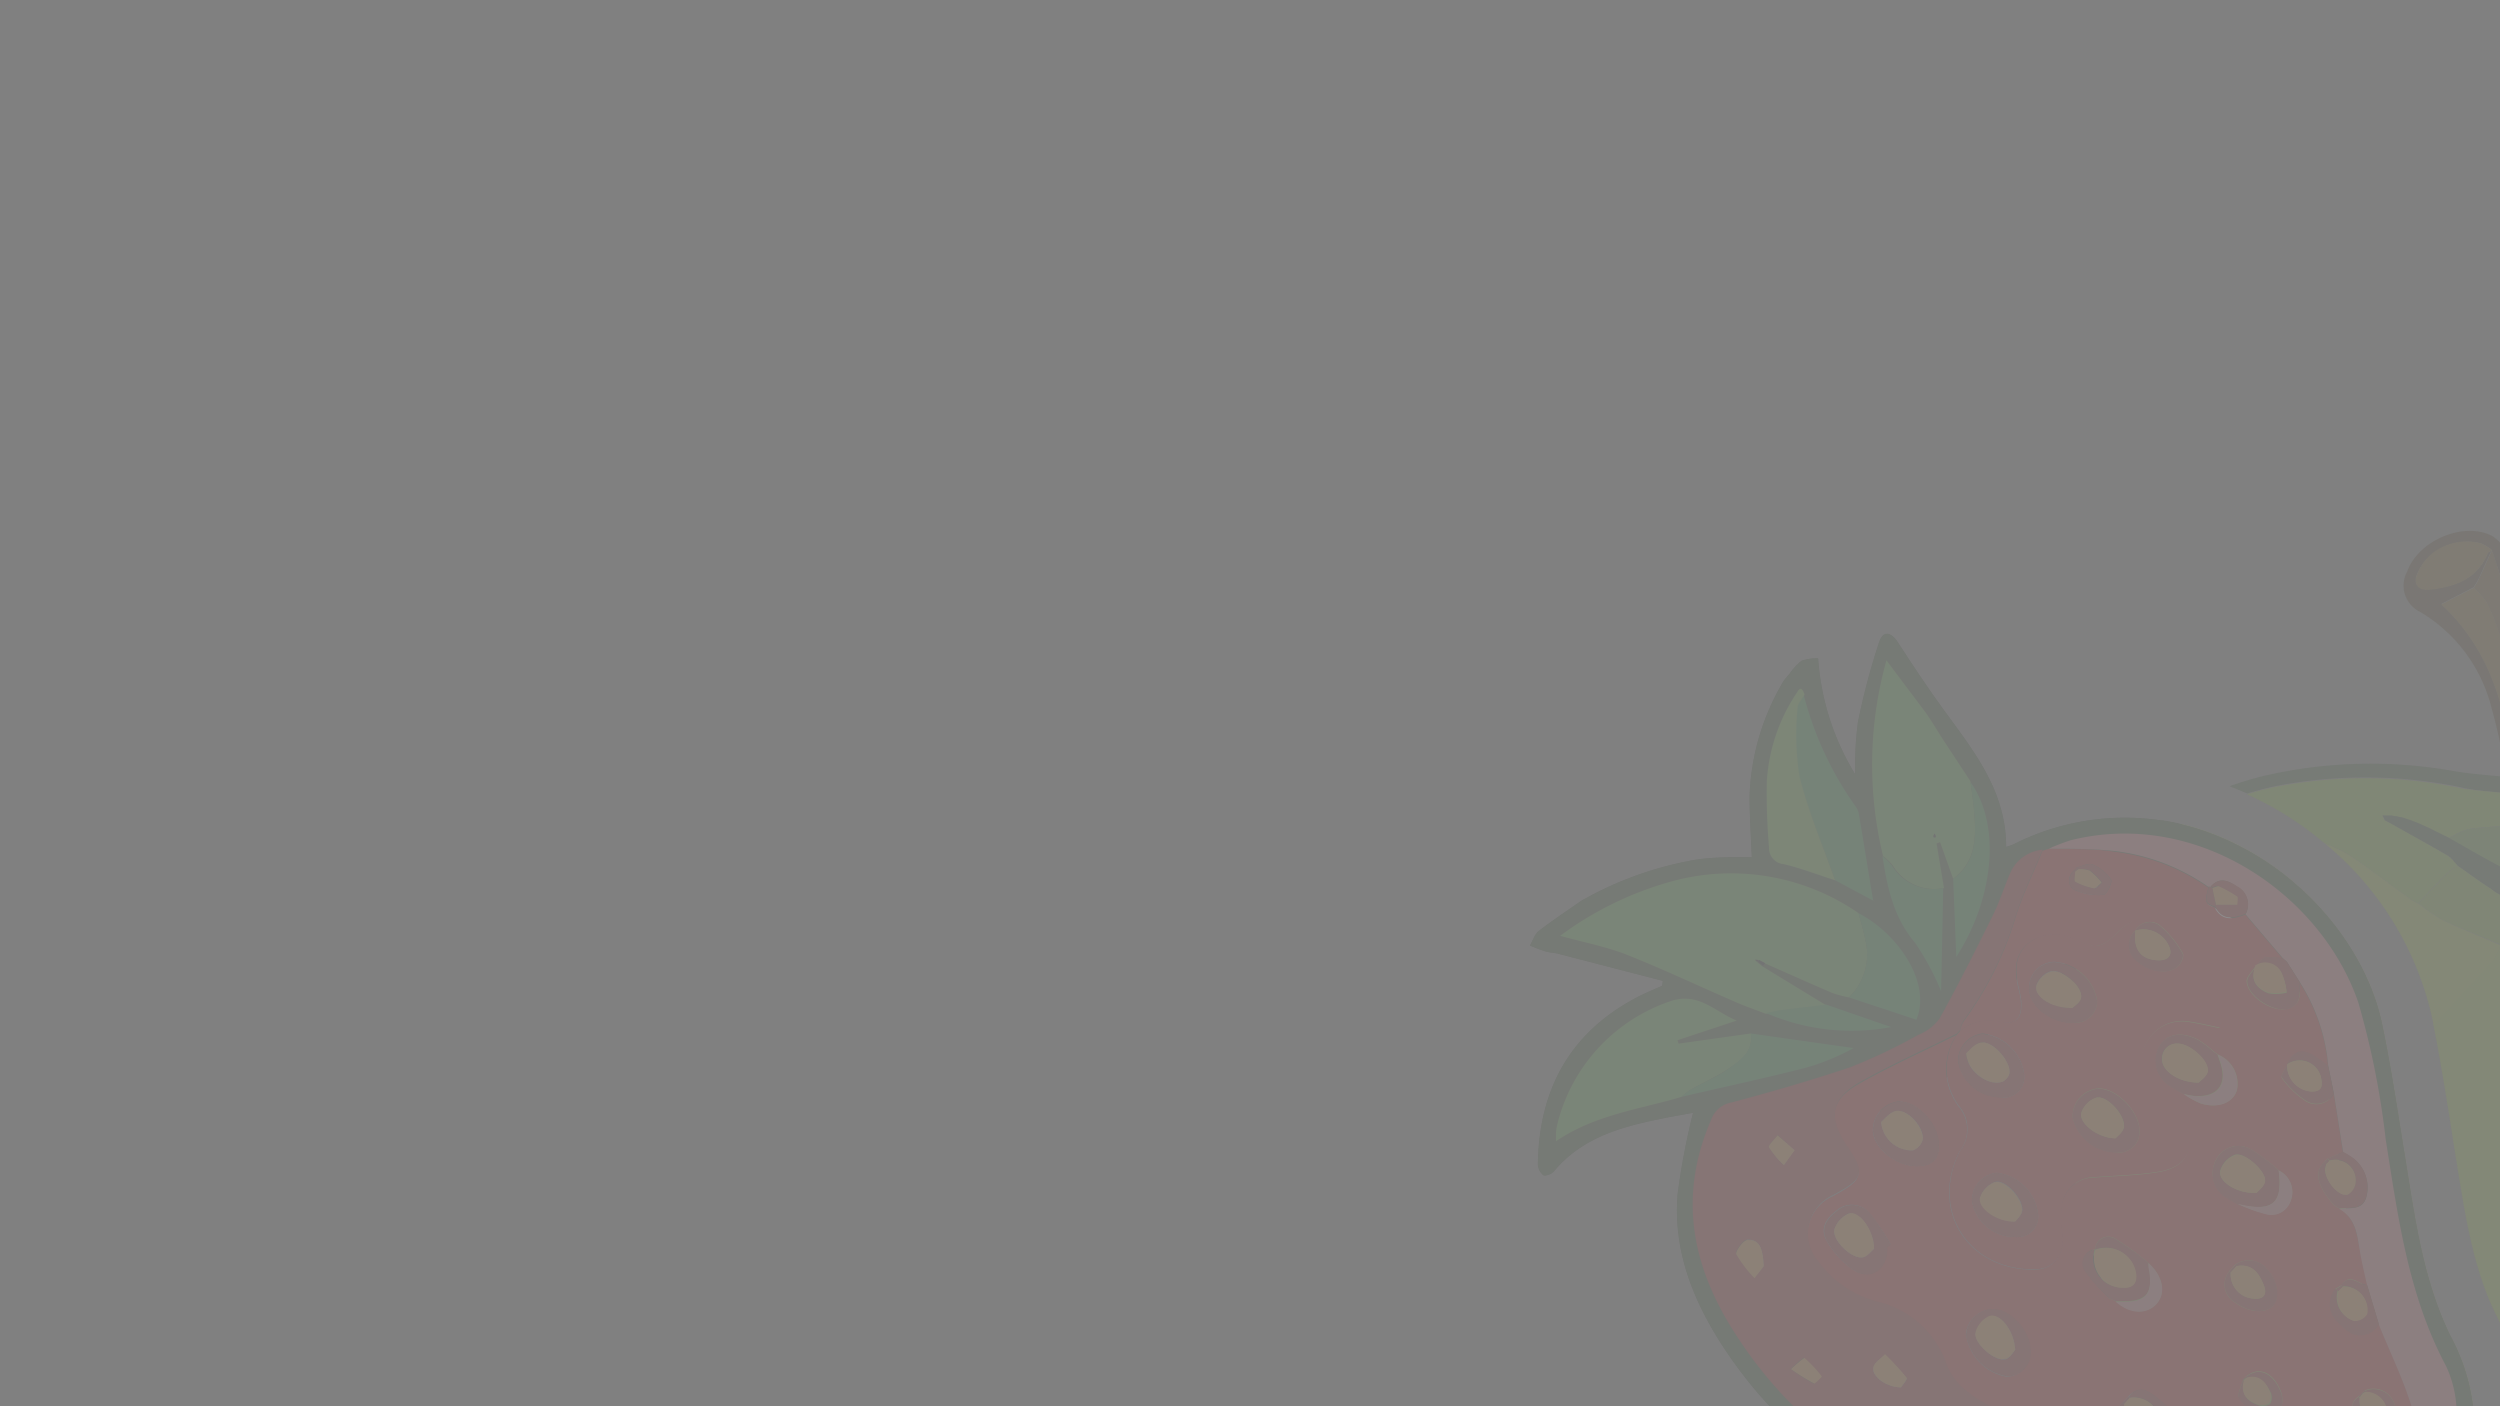 <svg xmlns="http://www.w3.org/2000/svg" xmlns:xlink="http://www.w3.org/1999/xlink" viewBox="0 0 192 108">
  <rect x="0" y="0" width="192" height="108" fill="#808080" stroke="none"/>
  <defs>
    <style>
      .cls-1 {
        fill: none;
      }

      .cls-2 {
        opacity: 0.11;
      }

      .cls-3 {
        clip-path: url(#clip-path);
      }

      .cls-4 {
        fill: #2d5123;
      }

      .cls-5 {
        fill: #483215;
      }

      .cls-6 {
        fill: #26451e;
      }

      .cls-7 {
        fill: #7cb928;
      }

      .cls-8 {
        fill: #7fba28;
      }

      .cls-9 {
        fill: #82bb26;
      }

      .cls-10 {
        fill: #815b13;
      }

      .cls-11 {
        fill: #6b4910;
      }

      .cls-12 {
        fill: #64a530;
      }

      .cls-13 {
        fill: #9bc42c;
      }

      .cls-14 {
        fill: #a1c630;
      }

      .cls-15 {
        fill: #2e5324;
      }

      .cls-16 {
        fill: #fdfdfd;
      }

      .cls-17 {
        fill: #28451e;
      }

      .cls-18 {
        fill: #da0e15;
      }

      .cls-19 {
        fill: #b31917;
      }

      .cls-20 {
        fill: #eb7a7f;
      }

      .cls-21 {
        fill: #60b22f;
      }

      .cls-22 {
        fill: #4dad33;
      }

      .cls-23 {
        fill: #289938;
      }

      .cls-24 {
        fill: #348a35;
      }

      .cls-25 {
        fill: #f1872c;
      }

      .cls-26 {
        fill: #0d1111;
      }

      .cls-27 {
        fill: #cfe9ee;
      }
    </style>
    <clipPath id="clip-path">
      <rect class="cls-1" width="192" height="108"/>
    </clipPath>
  </defs>
  <g id="Capa_2" data-name="Capa 2">
    <g id="Capa_1-2" data-name="Capa 1">
      <g class="cls-2">
        <g class="cls-3">
          <g>
            <path class="cls-4" d="M166.06,63c.52.08,1,.18,1.54.31l-.2.13-.2.14-.65.47-.33.25c-.27.22-.54.44-.8.67l-.07.07-.33.3-.07.07-.37.36-.24.25-.21.21-.27.3-.22.26-.23.27-.21.26,0,0-.21.27-.21.28-.16.22c-.1.15-.21.3-.3.45a3,3,0,0,0-.2.29l-.15.24-.14.22-.12.21-.33.57-.25.48c-.17.33-.33.67-.48,1l-.12.29-.15.35c0,.1-.07.19-.11.29s-.13.34-.18.5-.1.29-.15.43,0,.16-.08.24l-.06.2c0,.07,0,.14-.07.22l-.12.45a.14.14,0,0,0,0,.06c0,.13-.07.26-.1.38s0,.06,0,.09-.07.29-.1.43v0a.19.19,0,0,0,0,.07c0,.15-.07.3-.1.46s-.06.3-.08.45-.05.25-.07.37a.77.77,0,0,0,0,.15l-.06.39c0,.09,0,.19-.05.28s0,.12,0,.17l-.09.68c0,.24-.05.47-.07.7l0,.35c0,.23,0,.46-.05.69s0,.23,0,.35l0,.69v.34s0,0,0,0V83c0,.17,0,.34,0,.51a54.46,54.46,0,0,0,.54,6.08l-.34.18.38.13c.06.31.11.62.17.93h0l-.42.35h0l-.11.1-.71.61a41.36,41.36,0,0,1-.64-13.8c.05-.33.1-.67.16-1,.08-.49.17-1,.28-1.46.08-.34.16-.68.25-1s.13-.47.2-.71c.2-.67.41-1.31.66-1.93a21.3,21.3,0,0,1,1.62-3.32l.34-.54h0l.09-.12.25-.38.42-.57a18.58,18.58,0,0,1,1.41-1.65,18.92,18.92,0,0,1,1.46-1.37C165.08,63.7,165.56,63.33,166.06,63Z"/>
            <path class="cls-4" d="M192.56,60.94c-1.09-.14-2.21-.2-3.29-.42a35.94,35.94,0,0,0-14.39-.17l-.3.06-.26.06-.71.17-.42.12-.39.11-.22.07h0c-.45-.2-.9-.38-1.35-.56.82-.29,1.67-.55,2.55-.77a36.27,36.27,0,0,1,14.89-.35c1.28.2,2.57.28,3.86.42Z"/>
            <path class="cls-5" d="M192.49,59.21c-.37-1.61-.68-3.22-1.13-4.8A11.93,11.93,0,0,0,185.88,47a2.24,2.24,0,0,1-1-3.12c.83-2.33,4.23-3.83,6.46-2.75a2.78,2.78,0,0,1,1.22,1.49,45.24,45.24,0,0,1,2.15,10.93c.14,1.86.18,3.72.26,5.58l-.83-.13c-.12-1.69-.17-3.39-.38-5.08-.31-2.48-.66-4.95-1.13-7.4a41.47,41.47,0,0,0-1.28-4.3,2.89,2.89,0,0,0-.8-.48,4.3,4.3,0,0,0-3.68.75A4,4,0,0,0,185.67,44c-.37.82.05,1.35.93,1.25,1.93-.2,3.65-.78,4.47-2.79,0-.08.17-.11.26-.16-.33.73-.66,1.47-1,2.2-.1.21-.24.4-.35.6l-2.49,1.28c3.76,3.5,5,8,5.48,12.77Z"/>
            <path class="cls-6" d="M158.12,92l.71-.61.55-.48a50.8,50.8,0,0,0,3.07,10,26.08,26.08,0,0,0,4.11,6.73l3.84,4.08L169,112.84a29.93,29.93,0,0,1-7.35-9.75A40.59,40.59,0,0,1,158.12,92Z"/>
            <path class="cls-7" d="M190.05,110.25h0l-.12.33a9.92,9.92,0,0,1-5,6.73,18.39,18.39,0,0,1-1.78.88,7.62,7.62,0,0,1-2.24-.53h0c-.37-.14-.74-.3-1.1-.45l-.2-.09a42.08,42.08,0,0,1-3.93-1.93l-.88-.52c-.47-.28-.94-.56-1.39-.86h0c-1-.68-2-1.4-3-2.17l-3.84-4.09c0-.3,0-.61,0-1l3.17-2.78c0-.18-.14-.53-.23-.88.53.41,1.07.81,1.59,1.25s1.16,1,1.76,1.39l.39.27.77.53h0c.38.25.78.49,1.18.72a21.34,21.34,0,0,0,6.1,2.38c.58.13,1.17.23,1.77.31.24,0,.48.07.73.09l1,.1.8.06a29,29,0,0,0,3.09,0h0c.46,0,.93-.07,1.39-.13C190.06,110,190.06,110.1,190.05,110.25Z"/>
            <path class="cls-8" d="M203.3,66.92a10.88,10.88,0,0,0-1.64,2.46,23.94,23.94,0,0,0-1.4,3.54h-1.21a16.09,16.09,0,0,1-1.92.21c-1.7-.15-3.39-.39-5.09-.59-1.49-.62-3-1.21-4.46-1.89a14,14,0,0,1-1.84-1.27l.57-.6h0l1.14-1.19c.19-.2.38-.4.58-.59a4.72,4.72,0,0,1,.72-.52h0c.84.58,1.66,1.2,2.53,1.75a3.5,3.5,0,0,0,2.89.78c1.21-.34,2.39-.77,3.58-1.19A14.19,14.19,0,0,1,203.3,66.92Z"/>
            <path class="cls-9" d="M167.6,63.3a19.75,19.75,0,0,1,3.65,1.29l-.24.07-.2.06-.45.14-.19.07-.46.18-.21.09-.31.14,0,0a.8.8,0,0,0-.16.08,1.51,1.51,0,0,0-.22.11h0l-.25.14a4.49,4.49,0,0,0-.42.24l-.19.12-.28.19a2.83,2.83,0,0,0-.28.2l-.27.2-.21.16-.14.12-.2.17-.24.22a1.8,1.8,0,0,0-.2.19l-.17.16-.16.17-.23.24-.29.33-.22.26-.24.3q-.49.65-.93,1.32l-.16.26-.2.33h0l-.18.32-.21.38c0,.09-.09.18-.14.27l-.18.37-.15.31-.17.39c0,.08-.07.17-.11.25-.15.37-.29.75-.42,1.13l-.09.28c-.08.27-.17.54-.24.82a2.86,2.86,0,0,0-.07.28,1.82,1.82,0,0,0-.07.25l-.06.26q-.1.45-.18.9c0,.1,0,.2-.05.3s0,.2,0,.3a2.7,2.7,0,0,0,0,.28V78l0,.27c-.08.6-.12,1.22-.15,1.84,0,.12,0,.23,0,.35s0,.47,0,.7,0,.24,0,.36l0,.51v.07c0,.15,0,.3,0,.45s0,.35,0,.52l.06.51a.28.28,0,0,0,0,.09l.06.49s0,0,0,.08c0,.27.07.54.11.8,0,.1,0,.2,0,.3l.06.38c0,.16,0,.33.07.49s0,.28.06.42l0,.22c0,.13.05.25.07.37s.06.35.1.53a.36.36,0,0,0,0,.1c0,.18.07.36.11.54l.12.54.1.4c0,.14.07.29.11.43s.09.34.14.51.09.29.13.44l.12.4.19.57c.05.12.09.24.13.36s.11.29.16.44.11.29.17.43.23.57.35.86l.19.43c.05.12.11.23.16.35q.32.68.66,1.32l.16.3c.16.3.33.6.51.89a.05.05,0,0,0,0,0q.36.61.75,1.2h0l.08.12a18.7,18.7,0,0,0,1.25,1.57c.24.34.45.7.71,1,.49.61,1,1.2,1.52,1.8.09.35.19.7.23.88l-3.17,2.78c0,.43,0,.74,0,1a26.08,26.08,0,0,1-4.11-6.73c-.19-.4-.36-.81-.53-1.22s-.39-1-.57-1.53-.35-1-.51-1.55l-.15-.49c-.5-1.7-.91-3.43-1.31-5.17h0c0-.31-.1-.62-.16-.93l0-.31a54.46,54.46,0,0,1-.54-6.08c0-.17,0-.34,0-.51V81.69s0,0,0,0v-.34l0-.69c0-.12,0-.24,0-.35s0-.46.05-.69l0-.35c0-.23,0-.46.07-.7l.09-.68s0-.11,0-.17,0-.19.05-.28l.06-.39a.77.77,0,0,1,0-.15c0-.12,0-.25.07-.37s0-.3.08-.45.07-.31.1-.46a.19.19,0,0,1,0-.07v0c0-.14.06-.29.1-.43s0-.06,0-.09.06-.25.1-.38a.14.14,0,0,1,0-.06l.12-.45c0-.08,0-.15.07-.22l.06-.2c0-.08,0-.16.08-.24s.09-.29.15-.43l.18-.5c0-.1.08-.19.11-.29l.15-.35.12-.29c.15-.34.31-.68.48-1l.25-.48.33-.57.12-.21.14-.22.15-.24a3,3,0,0,1,.2-.29c.09-.15.2-.3.3-.45l.16-.22.21-.28.21-.27,0,0,.21-.26.23-.27.22-.26.27-.3.21-.21.24-.25.37-.36.07-.07.33-.3.07-.07c.26-.23.53-.45.8-.67l.33-.25.65-.47.2-.14Z"/>
            <path class="cls-9" d="M192.56,60.94l.09,2.48c-1.05.08-2.12.09-3.15.27a6.22,6.22,0,0,0-1.52.73,13.82,13.82,0,0,0-5-1.79c.12.23.13.32.18.36a2.47,2.47,0,0,0,.36.19c1.49.84,3,1.66,4.47,2.53a4,4,0,0,1,.76.77A6.48,6.48,0,0,0,188,67c-.77.78-1.52,1.58-2.28,2.38a4.92,4.92,0,0,1-.56-.29c-1.57-1.13-3.1-2.32-4.71-3.39l-.27-.17-.27-.16s0,0,0,0l-.23-.12-.08,0-.25-.13-.2-.1-.63-.26-.16-.13A25.17,25.17,0,0,0,172.55,61h0l.22-.07.39-.11.42-.12.71-.17.26-.06.3-.06a35.94,35.94,0,0,1,14.39.17C190.35,60.74,191.47,60.8,192.56,60.94Z"/>
            <path class="cls-6" d="M159.18,89.61l0,.32-.38-.13Z"/>
            <path class="cls-10" d="M193.68,65.14c-.16-.29-.45-.58-.47-.88-.11-1.69-.16-3.38-.24-5.07-.51-4.78-1.72-9.27-5.48-12.77L190,45.14a6.33,6.33,0,0,1,1.07,1.27,25,25,0,0,1,1.22,3.26c1,3.25,1,6.63,1.35,10C193.78,61.46,193.67,63.31,193.68,65.14Z"/>
            <path class="cls-11" d="M193.68,65.14c0-1.83.1-3.68-.06-5.5-.31-3.34-.39-6.72-1.35-10a25,25,0,0,0-1.22-3.26A6.33,6.33,0,0,0,190,45.14c.11-.2.25-.39.35-.6.34-.73.67-1.47,1-2.2a.61.61,0,0,0,0-.14,41.47,41.47,0,0,1,1.28,4.3c.47,2.45.82,4.92,1.13,7.4.21,1.69.26,3.39.38,5.08s0,3.55,0,5.32C194.13,64.59,193.84,64.86,193.68,65.14Z"/>
            <path class="cls-10" d="M191.32,42.2a.61.61,0,0,1,0,.14c-.09,0-.23.08-.26.16-.82,2-2.54,2.59-4.47,2.79-.88.1-1.3-.43-.93-1.25a4,4,0,0,1,1.17-1.57,4.3,4.3,0,0,1,3.68-.75A2.89,2.89,0,0,1,191.32,42.2Z"/>
            <path class="cls-12" d="M188,64.42a6.22,6.22,0,0,1,1.52-.73c1-.18,2.1-.19,3.15-.27a5.44,5.44,0,0,1-.34,1.29A.78.78,0,0,0,192.7,66a2.56,2.56,0,0,0,3.16-.69A14.51,14.51,0,0,1,197.22,64a10.79,10.79,0,0,1,1.48.86,9,9,0,0,1,1.05,1.17c-1.33.35-2.66.7-4,1a4.82,4.82,0,0,1-3.33-.22C190.91,66.13,189.46,65.25,188,64.42Z"/>
            <path class="cls-13" d="M190.07,109.82c-.46.06-.93.1-1.39.13h0a29,29,0,0,1-3.09,0l-.8-.06-1-.1c-.25,0-.49-.05-.73-.09-.6-.08-1.19-.18-1.77-.31a21.34,21.34,0,0,1-6.1-2.38c-.4-.23-.8-.47-1.18-.72h0l-.77-.53-.39-.27c-.6-.44-1.19-.9-1.76-1.39s-1.06-.84-1.59-1.25c-.51-.6-1-1.19-1.52-1.8-.26-.32-.47-.68-.71-1,.2-.25.39-.52.61-.75l5.67-6.14.47-.51,1-1.06h0c.28-.3.55-.6.83-.89L179.25,87l.39-.43,3-3.2,1-1.12c.4,2.3.75,4.62,1.13,6.93.74,4.59,1.37,9.21,3.44,13.44A15.27,15.27,0,0,1,190.07,109.82Z"/>
            <path class="cls-13" d="M200.78,80.56c-.89,2-1.78,4-2.65,5.92l-2.29,5.1c-.22.51-.46,1-.69,1.53-.72,1.58-1.54,3.36-2.22,5.27a14.83,14.83,0,0,0-.83,3.45c-.15-.33-.3-.63-.44-.92-1.67-3.41-2.29-7.28-2.95-11.37l-.16-1c-.12-.74-.24-1.49-.35-2.24-.4-2.49-.8-5-1.32-7.6l4.6-5a4.43,4.43,0,0,0,.56-1.18c1.7.2,3.39.44,5.09.59a16.09,16.09,0,0,0,1.92-.21h1.21A10.31,10.31,0,0,0,200.78,80.56Z"/>
            <path class="cls-14" d="M187.58,70.65a13,13,0,0,1-1.84-1.26,4.92,4.92,0,0,1-.56-.29c-1.57-1.13-3.1-2.32-4.71-3.39l-.27-.17-.27-.16s0,0,0,0l-.23-.12-.08,0-.25-.13-.2-.1-.63-.26a24.19,24.19,0,0,1,8.18,13.11c.07.3.13.59.18.89l4.6-5a4.43,4.43,0,0,0,.56-1.18C190.55,71.93,189,71.34,187.58,70.65Zm-16.33-6.06-.24.07-.2.06-.45.14-.19.07-.46.18-.21.09-.31.14,0,0a.8.8,0,0,0-.16.08,1.51,1.51,0,0,0-.22.11h0l-.25.14a4.49,4.49,0,0,0-.42.24l-.19.12-.28.19a2.83,2.83,0,0,0-.28.2l-.27.2-.21.16-.14.12-.2.17-.24.22a1.8,1.8,0,0,0-.2.19l-.17.16-.16.17-.23.24-.29.33-.22.26-.24.3q-.49.65-.93,1.32l-.16.26-.2.33h0l-.18.32-.21.38c0,.09-.09.18-.14.27l-.18.37-.15.31-.17.39c0,.08-.07.17-.11.25-.15.37-.29.75-.42,1.13l-.09.28c-.08.27-.17.54-.24.82a2.86,2.86,0,0,0-.07.28,1.82,1.82,0,0,0-.07.25l-.06.26q-.1.45-.18.9c0,.1,0,.2-.05.3s0,.2,0,.3,0,.19,0,.28V78l0,.27c-.08.6-.12,1.22-.15,1.84,0,.12,0,.23,0,.35s0,.47,0,.7,0,.24,0,.36l0,.51v.07c0,.15,0,.3,0,.45s0,.35,0,.52l.06.51a.28.28,0,0,0,0,.09l.06.49s0,0,0,.08c0,.27.07.54.11.8,0,.1,0,.2,0,.3l.06.38c0,.16,0,.33.07.49s0,.28.06.42l0,.22c0,.13.05.25.07.37s.06.35.1.53a.36.36,0,0,0,0,.1c0,.18.07.36.11.54l.12.54.1.4c0,.15.07.29.11.43s.09.34.14.51.09.29.13.44l.12.4.19.57c.05.12.09.24.13.36s.11.29.16.44.11.29.17.43.23.57.35.86c.06.14.13.28.19.43s.11.23.16.35q.32.68.66,1.32l.16.3c.16.3.33.6.51.89l0,0h0q.36.61.75,1.2h0l.08.12a18.7,18.7,0,0,0,1.25,1.57c.2-.25.39-.52.61-.75l5.67-6.14.47-.51,1-1.06h0c.28-.3.55-.6.83-.89L179.25,87l.39-.43,3-3.2,1-1.12c-.21-1.21-.44-2.42-.69-3.62C181.77,73.06,177.29,67.4,171.25,64.59Zm-1.71,4.71.11-.14.1-.11.28-.28.16-.13.16-.13.35-.24,0,0,.15-.09a1.18,1.18,0,0,1,.19-.11l.2-.11.19-.09.39-.17.11,0,.23-.08c.16-.06.32-.1.47-.14l.1,0a3.4,3.4,0,0,1,.46-.09l.18,0h.3c.54.08,1.08.12,1.6.24.68.16,1.31.41,1.44,1.22,0,0,0,.1,0,.15a.49.49,0,0,1,0,.12h0a.31.31,0,0,1,0,.1v0l0,.09a.56.56,0,0,1,0,.12l0,.09a1.89,1.89,0,0,1-.2.27h0a1.51,1.51,0,0,1-.23.21L176,70l-.25.15-.27.14-.54.24-.17.07c-.5.2-1,.37-1.54.54l-.06,0-.62.21h0a3.79,3.79,0,0,1-2.31.12c-1.16-.31-1.48-1.1-.79-2.09l0,0Z"/>
            <path class="cls-15" d="M204.13,66.08a9.41,9.41,0,0,0-.83.84,14.19,14.19,0,0,0-5.54.91c-1.19.42-2.37.85-3.58,1.19a3.5,3.5,0,0,1-2.89-.78c-.87-.55-1.69-1.17-2.53-1.75l-.1-.11-.14-.16a2.75,2.75,0,0,0-.22-.26l-.1-.1a1.59,1.59,0,0,0-.21-.15c-1.48-.87-3-1.69-4.48-2.53a3,3,0,0,1-.35-.19s-.06-.13-.18-.36l.28,0,.14,0,.29,0,.25.05.1,0,.27.07.09,0,.28.08.22.08.2.06.52.2.3.13.3.14.3.13.58.29.59.29.29.14c1.48.83,2.94,1.71,4.45,2.46a4.83,4.83,0,0,0,3.33.22c1.33-.33,2.66-.68,4-1A23.73,23.73,0,0,1,204.13,66.08Z"/>
            <path class="cls-16" d="M173.7,67.24c.54.08,1.08.12,1.6.24.68.15,1.31.41,1.44,1.22s-.51,1.19-1,1.43a23.93,23.93,0,0,1-3.21,1.24,3.83,3.83,0,0,1-2.32.12c-1.16-.31-1.48-1.1-.79-2.09A6.08,6.08,0,0,1,173.7,67.24Z"/>
            <g>
              <path class="cls-17" d="M188.2,102.61c-2.07-4.23-2.7-8.85-3.44-13.44-.38-2.31-.73-4.63-1.13-6.93-.21-1.21-.44-2.42-.69-3.62-1.17-5.56-5.65-11.22-11.69-14a19.75,19.75,0,0,0-3.65-1.29c-.51-.13-1-.23-1.54-.31a18.92,18.92,0,0,0-11.43,1.83,4.34,4.34,0,0,1-.56.19c0-4.44-2.65-7.55-5-10.81-1.16-1.61-2.25-3.26-3.33-4.92-.53-.8-1.12-.88-1.42,0a52.7,52.7,0,0,0-1.63,6.16,25.86,25.86,0,0,0-.21,4,19.62,19.62,0,0,1-2.85-8.91,3.64,3.64,0,0,0-1.27.19,4.37,4.37,0,0,0-.92,1h0l-.2.22a1.34,1.34,0,0,1-.11.14l-.11.13a18.42,18.42,0,0,0-2.65,8.86c0,1.57.1,3.14.17,4.72-1.37,0-2.8,0-4.2.19a27,27,0,0,0-8.89,3.17c-1.1.77-2.23,1.51-3.28,2.33-.32.25-.45.74-.67,1.11.38.15.76.31,1.14.43s.62.11.93.17l8.14,2.11-.06.38c-.57.26-1.16.5-1.72.78-5.28,2.68-7.73,7.08-7.82,12.9a1.16,1.16,0,0,0,.41.86c.14.1.64-.08.8-.27,2.34-2.82,5.64-3.55,9-4.21l1.71-.31a55.15,55.15,0,0,0-1.19,6.26c-.35,4.33,1.19,8.19,3.53,11.76,5.13,7.81,12.52,12.36,21.4,14.67A62.45,62.45,0,0,0,179,119.35q1.25-.18,2.49-.42l1.65-.74a18.39,18.39,0,0,0,1.78-.88,9.92,9.92,0,0,0,5-6.73l.12-.33h0c0-.15,0-.29,0-.43A15.27,15.27,0,0,0,188.2,102.61ZM171,114.94a51.46,51.46,0,0,1-18.85-2.58,28.76,28.76,0,0,1-15.54-11.68A20.73,20.73,0,0,1,135,97.8h0a15.47,15.47,0,0,1-.87-2.59,11.62,11.62,0,0,1,.52-6.91l1.23-.33,1.16-.32c1.32-.37,2.66-.76,4-1.19q1.13-.36,2.25-.75c.4-.13.78-.28,1.16-.44s1-.43,1.48-.67c.71-.34,1.41-.7,2.09-1.06l1-.53.5-.26a9.08,9.08,0,0,0,.95-.6,5.11,5.11,0,0,0,.65-.52,5.32,5.32,0,0,0,1.15-1.43l.08-.13.34-.63.54-1c.56-1.06,1.1-2.11,1.62-3.14S156,73.06,156.52,72l0-.1c.37-.76.66-1.51.91-2.18l.25-.66L158,69l.52-.16.38-.13.55-.24.13,0a2.43,2.43,0,0,1,.43-.17l.54-.13.57-.1.09,0c.31,0,.62-.09.93-.11l.58,0h.08a13.36,13.36,0,0,1,2.75.2,15,15,0,0,1,4,1.29l.68.36h0c.41.22.81.47,1.2.73s.83.58,1.22.9a16.32,16.32,0,0,1,2.18,2.14,15.4,15.4,0,0,1,1.85,2.75h0a14.18,14.18,0,0,1,.86,2,28,28,0,0,1,.87,3.27c.19,1,.36,1.93.51,2.93.09.55.17,1.11.26,1.67,0,.29.08.58.13.87s.11.74.17,1.12l.09.57c0,.15.05.3.07.44s0,.17,0,.26c.12.79.25,1.58.38,2.37.05.34.11.68.17,1l.09.49h0c.31,1.78.66,3.56,1.13,5.34.29,1.14.63,2.28,1,3.4a32.75,32.75,0,0,0,2,4.7,4.75,4.75,0,0,1,.23.72l0,.08a5.08,5.08,0,0,1,.08,2.38,3.77,3.77,0,0,1-2.14,2.71l-.15.07-.23.11-.47.22-.16.08-.51.26-.19.1-.11.06-.2.1-.08,0c-.24.12-.43.2-.59.27l-.08,0,0,0-.07,0h0l-.15,0s0,0,0,0c-.87.15-1.73.27-2.58.38s-1.46.18-2.17.25l-.54,0h0c-.79.07-1.57.13-2.34.17h-.09l-.84,0Zm-38.51-44h.71a4.1,4.1,0,0,0-.64.61l0,0-.1.12a3.45,3.45,0,0,0-.35.5l-.23-.11L130,71.25A13.21,13.21,0,0,1,132.47,70.92Zm44.65-6.61.52.12Zm-.54-.1.54.1Z"/>
              <path class="cls-17" d="M188.2,102.61c-2.07-4.23-2.7-8.85-3.44-13.44-.38-2.31-.73-4.63-1.13-6.93-.21-1.21-.44-2.42-.69-3.62-1.17-5.56-5.65-11.22-11.69-14a19.75,19.75,0,0,0-3.65-1.29c-.51-.13-1-.23-1.54-.31a18.92,18.92,0,0,0-11.43,1.83,4.34,4.34,0,0,1-.56.19c0-4.44-2.65-7.55-5-10.81-1.16-1.61-2.25-3.26-3.33-4.92-.53-.8-1.12-.88-1.42,0a52.7,52.7,0,0,0-1.63,6.16,25.86,25.86,0,0,0-.21,4,19.62,19.62,0,0,1-2.85-8.91,3.64,3.64,0,0,0-1.27.19,4.37,4.37,0,0,0-.92,1h0l-.2.22a1.34,1.34,0,0,1-.11.14l-.11.13a18.42,18.42,0,0,0-2.65,8.86c0,1.57.1,3.14.17,4.72-1.37,0-2.8,0-4.2.19a27,27,0,0,0-8.89,3.17c-1.1.77-2.23,1.51-3.28,2.33-.32.25-.45.74-.67,1.11.38.15.76.31,1.14.43s.62.11.93.17l8.14,2.11-.06.38c-.57.26-1.16.5-1.72.78-5.28,2.68-7.73,7.08-7.82,12.9a1.16,1.16,0,0,0,.41.86c.14.1.64-.08.8-.27,2.34-2.82,5.64-3.55,9-4.21l1.71-.31a55.15,55.15,0,0,0-1.19,6.26c-.35,4.33,1.19,8.19,3.53,11.76,5.13,7.81,12.52,12.36,21.4,14.67A62.45,62.45,0,0,0,179,119.35q1.25-.18,2.49-.42l1.65-.74a18.39,18.39,0,0,0,1.78-.88,9.92,9.92,0,0,0,5-6.73l.12-.33h0c0-.15,0-.29,0-.43A15.27,15.27,0,0,0,188.2,102.61Zm-43.32-51.9c1.08,1.45,2.05,2.73,3,4,.43.6.8,1.23,1.19,1.85h0c.76,1.15,1.51,2.3,2.27,3.44,2.49,3.52,1.65,9.22-1.09,13.45l-.24-6L149,64.68l-.27.11.57,3.41c-.05,2.56-.1,5.13-.16,7.94a20.86,20.86,0,0,0-2-3.73c-1.67-2-2.14-4.27-2.51-6.66A29.75,29.75,0,0,1,144.88,50.71ZM135.66,61c0-.33,0-.67,0-1a13.22,13.22,0,0,1,.16-1.41v0c0-.23.08-.46.14-.69a.09.09,0,0,1,0-.05l.07-.29.09-.34c0-.1.06-.19.08-.28l0,0a2.76,2.76,0,0,1,.08-.27l.06-.18c0-.07.05-.14.08-.2s0-.08,0-.11l.12-.31.06-.15.12-.27c.08-.18.16-.35.25-.53l.12-.25.09-.17c.05-.09.1-.19.16-.28l.22-.38c.07-.13.15-.26.23-.38s0-.09.08-.14a.75.75,0,0,0,.07-.12.56.56,0,0,1,0-.08c.09-.13.19-.2.3-.1l0,0,0,0,0,.06a2.34,2.34,0,0,1,.11.28,26,26,0,0,0,4,8.58,1.51,1.51,0,0,1,.25.66c.37,2.18.72,4.36,1.08,6.55l.05,0,0,0h0l-.11-.08-2.92-1.56c-1.32-.42-2.62-.92-4-1.24l-.17,0-.1,0-.11,0h0l-.1,0a1.16,1.16,0,0,1-.34-.27l-.06-.08h0a.21.21,0,0,1,0-.06l0-.06a0,0,0,0,1,0,0l0-.07s0,0,0,0,0,0,0,0,0-.05,0-.07a.06.06,0,0,0,0,0s0-.05,0-.08,0,0,0,0,0-.06,0-.1,0-.08,0-.13c0-.25,0-.51,0-.77s0-.51,0-.77h0c-.05-.77-.1-1.53-.11-2.29ZM124.91,73.27c-1.59-.62-3.29-.94-5.08-1.44a25.9,25.9,0,0,1,8.27-4.06,17.21,17.21,0,0,1,14.64,2.36c3,1.55,5.64,5.33,4.45,8.19L142,76.6a8.54,8.54,0,0,1-1.23-.32c-1.76-.75-3.51-1.54-5.26-2.31l-.09.1-.08.1h0l4.92,3,5,1.73a16.48,16.48,0,0,1-9.62-1.08c-.85-.33-1.72-.62-2.55-1C130.36,75.64,127.67,74.36,124.91,73.27Zm.1,12.06-.31.08-.32.09-.44.13-.57.18-.23.08-.41.14-.3.12-.3.12-.3.12-.27.12c-.26.12-.52.24-.78.38l-.18.1-.23.13-.28.17-.25.15-.32.21c0-.33,0-.48,0-.64a4.28,4.28,0,0,1,.09-.61.29.29,0,0,1,0-.09c.07-.29.16-.57.25-.84s.09-.28.14-.41l.15-.4c0-.13.1-.26.16-.39s.11-.25.17-.38l.18-.37a12.26,12.26,0,0,1,.81-1.41c.14-.22.3-.43.46-.65l.26-.33a1,1,0,0,0,.13-.16l.14-.16.14-.16.23-.24,0,0a3.83,3.83,0,0,1,.28-.29l0,0,.28-.27.47-.4.29-.24,0,0,.29-.22.13-.09.23-.17.13-.09.37-.23.42-.26.44-.24.44-.23.42-.2.09,0,.4-.18h0l.48-.2c2.2-.85,3.53.75,5.23,1.44-.21.06-.4.13-.6.2l-1.73.57-2.22.74.09.27,4.22-.6,1.32-.19,3.25.46,4.68.66A16.63,16.63,0,0,1,138.62,82l-2.36.58-1.18.28-2.86.65-3.06.7h0l-.61.17C127.38,84.74,126.19,85,125,85.33Zm63.53,25.44c0,.08,0,.17-.07.26a2,2,0,0,1-.07.26,2.76,2.76,0,0,0-.08.27c-.06.17-.12.34-.19.5l-.24.54a9,9,0,0,1-.6,1l-.06.09a.76.76,0,0,1-.11.14v0l-.16.21h0l-.18.21-.37.39-.12.11-.09.08L186,115l-.17.15-.36.27-.13.09-.42.26-.23.13-.12.06-.09,0-.14.07-.22.1h0l-.24.11-.42.2-.24.12-.24.12c-.48.25-1,.5-1.45.71a2.62,2.62,0,0,1-.39.15l-.15.06-.08,0h0l-.08,0-.08,0h-.05l-.52.12-.76.12-.14,0-.63.1-.25,0-.62.09-.17,0-.68.09h0c-.26,0-.51.07-.77.09l-.67.08-.65.06-1.58.13-.65,0-.69,0h-.05c-.23,0-.46,0-.69,0-.92,0-1.83.06-2.75,0H167.3l-.64,0h-.45l-.48,0h-.06l-.55,0-.48,0-.52,0-.54,0-.55,0h0l-.5,0c-.73-.07-1.46-.16-2.18-.27s-1.69-.26-2.53-.42q-.85-.17-1.71-.36l-.32-.08-.48-.11-.63-.16-1.25-.34-.63-.18-.47-.15-.47-.14-.47-.15-.46-.16c-.23-.08-.46-.15-.68-.24-.42-.14-.83-.3-1.24-.46l-.44-.18-.09,0-.55-.23-.49-.21-.2-.09-.43-.2-.55-.27c-.81-.39-1.61-.82-2.37-1.27l-.55-.33-.06,0-.49-.31-.16-.1-.49-.33-.42-.29,0,0-.25-.19-.41-.29-.45-.34-.18-.14-.05,0-.41-.32-.43-.37-.16-.13,0,0c-.13-.11-.26-.21-.38-.33l-.11-.09-.45-.41q-.5-.46-1-1l-.45-.47-.36-.39c-.07-.08-.15-.16-.22-.25-.4-.44-.78-.89-1.15-1.36l-.16-.2c-.14-.17-.27-.35-.41-.53l-.39-.53-.06-.09-.33-.47-.12-.18-.33-.5c-3.41-5.24-4.57-10.76-2-16.71a3.42,3.42,0,0,1,.25-.47l.15-.19a1.74,1.74,0,0,1,.36-.31l.22-.13a3.27,3.27,0,0,1,.53-.19c3.07-.81,6.13-1.66,9.12-2.7l.68-.25.67-.29.33-.14.66-.31c1-.48,2-1,2.92-1.51l.62-.33.11-.07a3,3,0,0,0,.41-.29l.2-.17.08-.09a1.12,1.12,0,0,0,.21-.29q1.09-2,2.11-4c.35-.67.68-1.34,1-2s.67-1.35,1-2c.13-.25.24-.5.35-.76s.31-.77.46-1.16.19-.52.3-.78l.15-.38a3,3,0,0,1,2.53-1.9l.52-.16.21-.08.4-.18h0l.4-.17.21-.08.42-.13a17,17,0,0,1,3.5-.5h1.19l.36,0,.32,0h.27l.34,0h0l.38,0,.37,0h.06l.36.06.31.06.86.19.23.06.3.08.24.07.2.06.29.09.73.25.12,0,.33.13.32.13a20.13,20.13,0,0,1,3,1.57l.34.23h0l.28.2h0c.16.1.31.22.46.33l.46.34a.18.18,0,0,0,.07.05l.22.19c.3.24.59.48.86.74a.86.86,0,0,1,.14.13,4,4,0,0,1,.3.28l.15.15.23.22c.22.23.44.45.64.69s.42.47.61.71.18.21.26.32l.51.67.24.35c.15.23.31.46.45.69s.15.24.22.36l.21.35c.06.12.13.24.19.37s.13.24.19.36l.18.35,0,0c0,.11.11.22.16.34l.16.37c.05.11.09.22.13.33s.13.31.19.47.08.23.11.34l.15.43c.22.7.41,1.41.58,2.13l0,.08c.07.3.14.59.2.89s.14.66.2,1l.12.66c0,.2.07.39.1.59s.07.39.1.58c0,.35.11.69.16,1s.1.69.16,1c.1.7.2,1.38.31,2.07l.15,1,.09.55c.08.47.15.94.22,1.41s.11.65.16,1,.13.75.19,1.12h0c.07.37.13.74.2,1.11.18.93.37,1.87.58,2.79.14.57.28,1.14.43,1.71l0,.1c0,.17.09.34.14.51s.11.38.17.57.11.36.17.55c0,0,0,0,0,.06l.17.5a.25.25,0,0,0,0,.07l.14.39a2.34,2.34,0,0,0,.09.24c.05.15.11.31.17.46s.14.37.22.56.15.37.23.56c.23.55.49,1.1.76,1.65l.29.54c.06.12.12.25.17.38s.1.26.14.39a1.18,1.18,0,0,1,.07.2c.06.2.11.4.17.6s.06.21.08.31l0,0a2.56,2.56,0,0,1,.05.27s0,0,0,.05,0,.2,0,.3h0c0,.1,0,.2.05.31s0,.28,0,.42,0,.35,0,.53v.35a1.09,1.09,0,0,0,0,.18c0,.12,0,.23,0,.35s0,.23,0,.35a2.51,2.51,0,0,1,0,.27C188.61,110.41,188.58,110.59,188.54,110.77Z"/>
              <path class="cls-18" d="M157.38,65.18l-.52.16c-.7,1.71-1.53,3.37-2.07,5.12a26.28,26.28,0,0,1-4,8,2.51,2.51,0,0,0-.27.74,3.48,3.48,0,0,1,2.88-.75c1.41.34,1.92-.17,1.79-1.63a7.76,7.76,0,0,0-.2-1c-.29-1.26-.3-2.5.8-3.39a3.29,3.29,0,0,1,3.6-.22c1.58.7,2,.62,3.25-.61s2.45-1.41,4.2-.73c2.34.91,4.2,5.46,3.61,8.09-.77-.16-1.53-.34-2.3-.46a3.09,3.09,0,0,0-3.32,1.6c-.73,1.22-.22,2.29.51,3.29s1.45,1.8,2.07,2.77c1.27,2,.62,3.49-1.7,3.87-1.6.26-3.24.28-4.86.41a2.53,2.53,0,0,0-2.49,2,6.58,6.58,0,0,0,0,2.21c.24,1.7-.61,2.86-2.17,2.87-5,0-7.9-4.39-5.81-8.88a1.39,1.39,0,0,1,.11-.21,2.73,2.73,0,0,0-.08-3.46,4.79,4.79,0,0,1-.16-5.48c-2.5,1.24-5.07,2.38-7.49,3.75-2.25,1.28-2.4,2.7-.86,5,1.27,1.84,1.16,2.36-.75,3.42l-.42.23a3.25,3.25,0,0,0-1.1,5.12,8.13,8.13,0,0,0,4.55,3.07,7.42,7.42,0,0,1,5.29,4.84,4.83,4.83,0,0,0,1.1,1.65,8.47,8.47,0,0,0,5.59,2.28c2.14.17,4.17.75,5.45,2.5,1.84,2.53,4.32,3.14,7.19,3a6,6,0,0,1,4.25,1.49A7,7,0,0,0,175.8,117a13.43,13.43,0,0,0,6.56-.52,6,6,0,0,1,.46-.54c2.25-2.11,3.36-4.67,2.48-7.7-.66-2.26-1.72-4.4-2.6-6.59a1.63,1.63,0,0,1-2.58.39c-1.21-.9-1.47-2-.73-3.08l.46-.27c.63-1,1.3,0,2,0-.18-.8-.37-1.6-.52-2.41C181,95,181,93.58,179.65,92.8h0l-.39-.23a8.11,8.11,0,0,1-.83-1.12c-.39-.73-.66-1.51.09-2.21.07-.09.15-.17.22-.25l1.2-.5L179.24,84a1.54,1.54,0,0,1-2.15.58,7.06,7.06,0,0,1-1.84-1.78c-.12-.15.25-.69.4-1h0c.41-1,1-1.25,1.9-.77a11.66,11.66,0,0,1,1.25.87,14.12,14.12,0,0,0-2.17-6.42c0,.81.17,1.71-1,2s-3.06-1-3.09-2.13c0-.35.4-.71.63-1.07h0c.26-.25.5-.65.81-.73a4.46,4.46,0,0,1,1.35.09l-2.89-3.4c-.92.35-1.81.56-2.37-.58-1-.22-.54-.93-.48-1.5a15.84,15.84,0,0,0-7.15-2.74C160.79,65.15,159.08,65.23,157.38,65.18Zm24,41.86.23-.25a1.68,1.68,0,0,1,2.3,1.1c.32.8.46,1.64-.48,2.19a2,2,0,0,1-2.29-1c-.27-.56-.89-1.24,0-1.84ZM159.5,66.62c.41-.09.9-.37,1.21-.23a3.33,3.33,0,0,1,1.42,1.17c.13.21-.34,1.15-.57,1.16a4.39,4.39,0,0,1-2.19-.35c-.56-.28-.65-1-.09-1.51Zm3,33.31-.5-.22a14.6,14.6,0,0,1-1.81-2.06,1.06,1.06,0,0,1,.72-1.7h0a1,1,0,0,1,1.58-.79A18.19,18.19,0,0,1,165,97c1.1,1,1.35,2.29.62,3.12s-2,.78-3.14-.17ZM170.36,81h0a2.42,2.42,0,0,1,1.43,2.76c-.33.94-1.44,1.37-2.74,1A6.89,6.89,0,0,1,167.7,84a9.67,9.67,0,0,1-1.12-.66,2.29,2.29,0,0,1-.72-3c.57-.95,1.65-1.15,2.95-.5a8.86,8.86,0,0,1,1.22.92Zm2.14,24.71c.92-.76,2-.41,2.61,1a1.92,1.92,0,0,1,0,1.61,1.58,1.58,0,0,1-1.45.37,4,4,0,0,1-1.69-1.35c-.19-.26.19-.92.31-1.4Zm1.26,6.67h0a1.49,1.49,0,0,1,2.41,0c.62.59,1.42,1.18.67,2.19a1.91,1.91,0,0,1-2.76,0C173.34,114,172.9,113.26,173.76,112.39ZM163,107.75l.46-.5c.92-1,1.68-.31,2.39.28s1.49,1.33.79,2.41a1.65,1.65,0,0,1-1,.59,2.53,2.53,0,0,1-2.69-1.11C162.61,108.89,162.32,108.3,163,107.75Zm8.19-10.11.46-.5a1.78,1.78,0,0,1,2.46.35c.82.87,1,2.19.43,2.81s-1.87.49-2.85-.25A1.59,1.59,0,0,1,171.21,97.64Zm.64-5.19c-.27-.16-.55-.31-.81-.48a2.15,2.15,0,0,1-.83-2.89,1.91,1.91,0,0,1,2.66-.82A13.76,13.76,0,0,1,175,89.89a1.84,1.84,0,0,1,.92,2.32,1.56,1.56,0,0,1-1.92,1A12,12,0,0,1,171.85,92.45Zm-24.62-2.89c-1.57,0-3.34-1.39-3.38-2.75a2.24,2.24,0,0,1,1.92-2.21c1.46-.07,3.12,1.67,3.14,3.31C148.93,89,148.41,89.53,147.23,89.56Zm3.76,13a2.11,2.11,0,0,1,2-2c1.4,0,2.93,1.7,2.92,3.3a1.84,1.84,0,0,1-1.75,1.88A3.83,3.83,0,0,1,151,102.54Zm-5.77-7-.29.2c.08,1.65-1.23,2.63-2.55,1.78a7.05,7.05,0,0,1-2-2.12c-.65-1-.16-1.83.68-2.45a1.76,1.76,0,0,1,2.49.15A18,18,0,0,1,145.22,95.59Z"/>
              <path class="cls-19" d="M182.36,116.52a13.43,13.43,0,0,1-6.56.52,7,7,0,0,1-2.71-1.31,6,6,0,0,0-4.25-1.49c-2.87.16-5.35-.45-7.19-3-1.28-1.75-3.31-2.33-5.45-2.5a8.47,8.47,0,0,1-5.59-2.28,4.83,4.83,0,0,1-1.1-1.65,7.42,7.42,0,0,0-5.29-4.84,8.13,8.13,0,0,1-4.55-3.07,3.25,3.25,0,0,1,1.1-5.12l.42-.23c1.91-1.06,2-1.58.75-3.42-1.54-2.25-1.39-3.67.86-5,2.42-1.37,5-2.51,7.49-3.75h0l.24-.26,0,0a2.51,2.51,0,0,1,.27-.74,26.28,26.28,0,0,0,4-8c.54-1.75,1.37-3.41,2.07-5.12a3,3,0,0,0-2.53,1.9c-.43,1-.77,2.09-1.26,3.08-1.33,2.7-2.68,5.39-4.13,8a3.76,3.76,0,0,1-1.63,1.24,42.8,42.8,0,0,1-5.26,2.5c-3,1-6.05,1.89-9.12,2.7a2,2,0,0,0-1.51,1.29c-2.62,6-1.46,11.47,2,16.71A32.64,32.64,0,0,0,150.9,116c9.58,3.25,19.38,3.48,29.27,1.84a18.37,18.37,0,0,0,4-1.69Zm-46.9-19.28-.71.89a9.67,9.67,0,0,1-1.4-1.83c-.1-.21.53-1.09.84-1.1C135.21,95.16,135.38,96,135.46,97.24Zm22.19,16.14-2-1.81,1-1.1a23.42,23.42,0,0,1,1.77,1.68C158.47,112.22,158.05,112.74,157.65,113.38ZM146,106.55c-1.15,0-2.28-.86-2.13-1.52.08-.39.58-.69.9-1a21.57,21.57,0,0,1,1.66,1.8C146.53,105.91,146.12,106.39,146,106.55Zm-8.19-18.21L137,89.48a7.23,7.23,0,0,1-1.13-1.36c-.08-.16.43-.61.66-.93Zm-.28,16.81a10.59,10.59,0,0,1,1-.87,10.66,10.66,0,0,1,1.34,1.43s-.5.6-.59.55A17.14,17.14,0,0,1,137.55,105.15Z"/>
              <path class="cls-20" d="M182.36,116.52l1.8-.37a8.63,8.63,0,0,0,3.69-11.25c-2.9-5.44-3.68-11.43-4.63-17.4A63.48,63.48,0,0,0,181.12,77C178.31,68.76,168.8,62.07,159,64.54a16.54,16.54,0,0,0-1.65.64c1.7,0,3.41,0,5.09.18a15.84,15.84,0,0,1,7.15,2.74h.2c.64-.77,1.33-.48,2,0a1.55,1.55,0,0,1,.67,2.12l2.89,3.4,0,0,.29.25,1,1.58a14.12,14.12,0,0,1,2.17,6.42c.15.72.3,1.44.44,2.16.24,1.5.47,3,.71,4.48a5.34,5.34,0,0,1,.8.49,2.83,2.83,0,0,1,1,2.84c-.27,1.2-1.31.87-2.11,1,1.37.78,1.39,2.18,1.63,3.49.15.81.34,1.61.52,2.41l.9,3c.88,2.19,1.94,4.33,2.6,6.59.88,3-.23,5.59-2.48,7.7A6,6,0,0,0,182.36,116.52Z"/>
              <path class="cls-21" d="M129.39,70.63Zm0,0Zm0,0a2.43,2.43,0,0,1,.32.24A2.43,2.43,0,0,0,129.39,70.63Z"/>
              <path class="cls-22" d="M128.1,67.77a17.21,17.21,0,0,1,14.64,2.36c.18.68.39,1.36.52,2.05A4.6,4.6,0,0,1,142,76.6a8.54,8.54,0,0,1-1.23-.32c-1.76-.75-3.51-1.54-5.26-2.31l-.46-.24-.27,0,.16.15.4.33h0l4.92,3c-1.13.14-2.27.26-3.4.41-.42.06-.83.16-1.25.24-.84-.33-1.71-.62-2.54-1-2.72-1.18-5.41-2.46-8.17-3.55-1.59-.62-3.29-.94-5.08-1.44A25.9,25.9,0,0,1,128.1,67.77Zm1.29,2.86h0a2.43,2.43,0,0,1,.32.24A2.43,2.43,0,0,0,129.39,70.63Z"/>
              <path class="cls-21" d="M149.05,56.59h0Z"/>
              <path class="cls-22" d="M144.88,50.71c1.08,1.45,2.05,2.73,3,4,.43.6.8,1.23,1.19,1.85h0L151.33,60c.11.83.24,1.66.3,2.49.14,1.87.11,3.7-1.63,5L149,64.68l-.27.1.57,3.42a3.71,3.71,0,0,1-3.94-1.74,4.53,4.53,0,0,0-.74-.71A29.75,29.75,0,0,1,144.88,50.71Zm3.63,13.59a.26.26,0,0,0,.15,0c0-.06,0-.13-.08-.28a.73.73,0,0,0-.09.18S148.49,64.3,148.51,64.3Z"/>
              <path class="cls-22" d="M134.46,79.37l-5.54.78-.09-.26,4.55-1.51c-1.7-.69-3-2.29-5.23-1.44a13.33,13.33,0,0,0-8.54,9.37,4.24,4.24,0,0,0-.11.7c0,.16,0,.31,0,.64,3-2.05,6.41-2.44,9.64-3.41a4.58,4.58,0,0,1,.7-.55c1-.56,2-1,3-1.67S134.65,80.7,134.46,79.37Z"/>
              <path class="cls-23" d="M140.94,67.61l2.92,1.56,0,0c-.36-2.19-.71-4.37-1.08-6.55a1.47,1.47,0,0,0-.25-.66,26,26,0,0,1-4-8.58c-.18.32-.53.65-.53,1a21,21,0,0,0,.14,5.27C138.88,62.33,140,65,140.94,67.61Z"/>
              <path class="cls-21" d="M140.94,67.61c-.94-2.66-2.06-5.28-2.74-8a21,21,0,0,1-.14-5.27c0-.32.35-.65.53-1-.29-.88-.52-.21-.69,0A13.7,13.7,0,0,0,135.69,60a48.09,48.09,0,0,0,.17,5.09A1.23,1.23,0,0,0,137,66.37C138.32,66.69,139.62,67.19,140.94,67.61Z"/>
              <path class="cls-23" d="M142,76.6l5.18,1.72c1.19-2.86-1.44-6.64-4.45-8.19.18.68.39,1.36.52,2.05A4.6,4.6,0,0,1,142,76.6Z"/>
              <path class="cls-23" d="M134.46,79.37c.19,1.33-.73,2-1.63,2.65s-2,1.11-3,1.67a4.58,4.58,0,0,0-.7.55c3.16-.73,6.32-1.41,9.46-2.21a17.1,17.1,0,0,0,3.77-1.54Z"/>
              <path class="cls-23" d="M144.57,65.75c.37,2.39.84,4.71,2.51,6.66a20.86,20.86,0,0,1,2,3.73c.06-2.81.11-5.38.16-7.94a3.71,3.71,0,0,1-3.94-1.74A4.53,4.53,0,0,0,144.57,65.75Z"/>
              <path class="cls-23" d="M150,67.5l.24,6c2.74-4.23,3.58-9.93,1.09-13.45.11.83.24,1.66.3,2.49C151.77,64.4,151.74,66.23,150,67.5Z"/>
              <path class="cls-23" d="M135.62,77.8a16.52,16.52,0,0,0,9.63,1.08l-5-1.73c-1.13.14-2.27.26-3.4.41C136.45,77.62,136,77.72,135.62,77.8Z"/>
              <path class="cls-24" d="M143.86,69.17l.11.09-.09-.11Z"/>
              <path class="cls-18" d="M150.29,79.45a4.79,4.79,0,0,0,.16,5.48,2.73,2.73,0,0,1,.08,3.46,1.39,1.39,0,0,0-.11.21c-2.09,4.49.81,8.92,5.81,8.88,1.56,0,2.41-1.17,2.17-2.87a6.58,6.58,0,0,1,0-2.21,2.53,2.53,0,0,1,2.49-2c1.62-.13,3.26-.15,4.86-.41,2.32-.38,3-1.9,1.7-3.87-.62-1-1.39-1.83-2.07-2.77s-1.24-2.07-.51-3.29a3.09,3.09,0,0,1,3.32-1.6c.77.12,1.53.3,2.3.46.59-2.63-1.27-7.18-3.61-8.09-1.75-.68-2.85-.58-4.2.73s-1.67,1.31-3.25.61a3.29,3.29,0,0,0-3.6.22c-1.1.89-1.09,2.13-.8,3.39a7.76,7.76,0,0,1,.2,1c.13,1.46-.38,2-1.79,1.63a3.48,3.48,0,0,0-2.88.75l0,0-.24.26Zm13.72-8h0a1.26,1.26,0,0,1,1.94-.33,8,8,0,0,1,1.69,2.09c.11.16-.07.62-.24.85-.58.78-2.07.69-3.11-.14A1.54,1.54,0,0,1,164,71.46ZM154.8,95a3.34,3.34,0,0,1-3.35-2.74,2.14,2.14,0,0,1,1.89-2.19,3.65,3.65,0,0,1,3.18,3.15A1.58,1.58,0,0,1,154.8,95Zm4.46-16.47c-1.65.07-3.33-1.17-3.42-2.51a2,2,0,0,1,1.89-2.16,3.6,3.6,0,0,1,3.33,3A1.71,1.71,0,0,1,159.26,78.56Zm-5.48,5.73a3.32,3.32,0,0,1-3.4-2.8,2.13,2.13,0,0,1,1.89-2.09,3.66,3.66,0,0,1,3.19,3.16A1.59,1.59,0,0,1,153.78,84.29Zm8.84,4.23a3.47,3.47,0,0,1-3.44-2.7,2.17,2.17,0,0,1,1.92-2.2c1.38-.08,3.14,1.67,3.21,3.17A1.6,1.6,0,0,1,162.62,88.52Z"/>
              <path class="cls-19" d="M147.23,89.56c1.18,0,1.7-.54,1.68-1.65,0-1.64-1.68-3.38-3.14-3.31a2.24,2.24,0,0,0-1.92,2.21C143.89,88.17,145.66,89.6,147.23,89.56Zm-2.76-3.4c.24-.19.63-.72,1.11-.83.87-.19,2.14,1.12,2.1,2.14a1.22,1.22,0,0,1-.77.88A2.36,2.36,0,0,1,144.47,86.16Z"/>
              <path class="cls-19" d="M151,102.54a3.83,3.83,0,0,0,3.22,3.17,1.84,1.84,0,0,0,1.75-1.88c0-1.6-1.52-3.33-2.92-3.3A2.11,2.11,0,0,0,151,102.54Zm3.78,1.13c-.15.15-.41.66-.78.74-.78.18-2.4-1.24-2.27-2a1.91,1.91,0,0,1,1.06-1.29C153.58,100.8,154.68,102.14,154.77,103.67Z"/>
              <path class="cls-19" d="M145.22,95.59a18,18,0,0,0-1.65-2.44,1.76,1.76,0,0,0-2.49-.15c-.84.62-1.33,1.48-.68,2.45a7.05,7.05,0,0,0,2,2.12c1.32.85,2.63-.13,2.55-1.78Zm-1.29.32c-.19.15-.51.6-.9.66-.85.12-2.34-1.33-2.15-2.16A2,2,0,0,1,142,93.19C142.81,93,143.91,94.49,143.93,95.91Z"/>
              <path class="cls-19" d="M170,80.77a8.86,8.86,0,0,0-1.22-.92c-1.3-.65-2.38-.45-2.95.5a2.29,2.29,0,0,0,.72,3,9.67,9.67,0,0,0,1.12.66,7.67,7.67,0,0,0,.81.15c1.83.15,2.63-.9,2-2.63l-.18-.55h0Zm-1.17,2.37c-1.53,0-2.83-.92-2.78-1.8a1.12,1.12,0,0,1,1.21-1.19c.91,0,2.38,1.28,2.28,2.12C169.52,82.64,169,83,168.86,83.14Z"/>
              <path class="cls-19" d="M165,97a18.19,18.19,0,0,0-2.51-1.82,1,1,0,0,0-1.58.79,2.31,2.31,0,0,1,3.09,1.8c.14.74-.18,1.16-1,1.11a2.21,2.21,0,0,1-2.13-2.9,1.06,1.06,0,0,0-.72,1.7A14.6,14.6,0,0,0,162,99.71l.5.22h0l.58,0c1.71,0,2.25-.58,2-2.28C165.05,97.43,165,97.2,165,97Z"/>
              <path class="cls-19" d="M175,89.89a13.76,13.76,0,0,0-2.14-1.63,1.91,1.91,0,0,0-2.66.82A2.15,2.15,0,0,0,171,92c.26.17.54.32.81.48C174.54,93.11,175.34,92.46,175,89.89Zm-1.7,1.72c-1.5.08-3-.88-2.78-1.72a1.88,1.88,0,0,1,1.14-1.21c.75-.21,2.39,1.3,2.29,2C173.91,91.11,173.45,91.44,173.31,91.61Z"/>
              <path class="cls-19" d="M176.63,75.44l-1-1.58-.29-.25,0,0a4.46,4.46,0,0,0-1.35-.09c-.31.08-.55.48-.81.73a1.38,1.38,0,0,1,2.09.59,4.79,4.79,0,0,1,.35,1.4,3.52,3.52,0,0,1-1.4.05c-.88-.35-1.44-1-1-2-.23.36-.64.72-.63,1.07,0,1.12,2,2.4,3.09,2.13S176.61,76.25,176.63,75.44Z"/>
              <path class="cls-19" d="M179.24,84c-.14-.72-.29-1.44-.44-2.16a11.66,11.66,0,0,0-1.25-.87c-.87-.48-1.49-.21-1.9.77a1.68,1.68,0,0,1,2.63,1.17c.12.6-.08.9-.72.91a2,2,0,0,1-1.91-2.07c-.15.36-.52.9-.4,1a7.06,7.06,0,0,0,1.84,1.78A1.54,1.54,0,0,0,179.24,84Z"/>
              <path class="cls-19" d="M179.65,92.8c.8-.1,1.84.23,2.11-1a2.83,2.83,0,0,0-1-2.84,5.34,5.34,0,0,0-.8-.49l-1.2.5.15.16a1.55,1.55,0,0,1,2,1.61,1.23,1.23,0,0,1-.62,1c-.69.16-1.72-1.07-1.72-1.93a1.85,1.85,0,0,1,.11-.45l-.16-.13c-.75.7-.48,1.48-.09,2.21a8.11,8.11,0,0,0,.83,1.12l.39.23Z"/>
              <path class="cls-19" d="M171.21,97.64a1.59,1.59,0,0,0,.5,2.41c1,.74,2.26.86,2.85.25s.39-1.94-.43-2.81a1.78,1.78,0,0,0-2.46-.35l.09.1c1.2-.21,1.75.57,2.11,1.49.26.65,0,1.09-.81,1a1.86,1.86,0,0,1-1.74-2Z"/>
              <path class="cls-19" d="M182.7,101.69l-.9-3c-.65,0-1.32-.94-2,0a.39.39,0,0,1,.08.1,1.79,1.79,0,0,1,1.88,2.09,1.16,1.16,0,0,1-1,.54,1.87,1.87,0,0,1-1.23-2.29l-.19-.17c-.74,1.07-.48,2.18.73,3.08A1.63,1.63,0,0,0,182.7,101.69Z"/>
              <path class="cls-19" d="M163,107.75c-.7.55-.41,1.14,0,1.67a2.53,2.53,0,0,0,2.69,1.11,1.65,1.65,0,0,0,1-.59c.7-1.08,0-1.79-.79-2.41s-1.47-1.33-2.39-.28l.09.1a2,2,0,0,1,2.19,1.24c.38.67.06,1.08-.63,1.16a1.86,1.86,0,0,1-2-1.92Z"/>
              <path class="cls-19" d="M172.27,106c-.12.48-.5,1.14-.31,1.4a4,4,0,0,0,1.69,1.35,1.58,1.58,0,0,0,1.45-.37,1.92,1.92,0,0,0,0-1.61c-.64-1.43-1.69-1.78-2.61-1l.07.07c.92-.24,1.42.33,1.78,1a1,1,0,0,1,0,1,1.11,1.11,0,0,1-.94.07c-.82-.3-1.34-.85-1-1.82Z"/>
              <path class="cls-20" d="M170.34,81l.18.55c.62,1.73-.18,2.78-2,2.63a7.67,7.67,0,0,1-.81-.15,6.89,6.89,0,0,0,1.33.72c1.3.38,2.41,0,2.74-1A2.42,2.42,0,0,0,170.34,81Z"/>
              <path class="cls-19" d="M181.15,107.28c-.9.6-.28,1.28,0,1.84a2,2,0,0,0,2.29,1c.94-.55.8-1.39.48-2.19a1.68,1.68,0,0,0-2.3-1.1l.09.1a1.65,1.65,0,0,1,1.62,1.76c0,.25-.44.68-.6.65a1.71,1.71,0,0,1-1.51-1.71c0-.08,0-.16,0-.24Z"/>
              <path class="cls-20" d="M165,97c0,.23,0,.46.07.69.24,1.7-.3,2.31-2,2.28l-.58,0c1.1,1,2.39,1,3.14.17S166.12,98,165,97Z"/>
              <path class="cls-20" d="M175,89.89c.33,2.57-.47,3.22-3.16,2.56a12,12,0,0,0,2.16.8,1.56,1.56,0,0,0,1.92-1A1.84,1.84,0,0,0,175,89.89Z"/>
              <path class="cls-19" d="M159.28,66.86c-.56.55-.47,1.23.09,1.51a4.39,4.39,0,0,0,2.19.35c.23,0,.7-1,.57-1.16a3.33,3.33,0,0,0-1.42-1.17c-.31-.14-.8.14-1.21.23l.12.13a2.35,2.35,0,0,1,.9.11,6.15,6.15,0,0,1,.92.92c-.2.16-.43.47-.6.44a4.59,4.59,0,0,1-1.44-.51c-.12-.06,0-.5,0-.77Z"/>
              <path class="cls-19" d="M172.47,70.18a1.55,1.55,0,0,0-.67-2.12c-.65-.43-1.34-.72-2,0l.09.08c.15,0,.34-.14.45-.09a9.52,9.52,0,0,1,1.43.8c.11.08,0,.41,0,.63H170.3a.35.35,0,0,1-.11,0l-.09.11C170.66,70.74,171.55,70.53,172.47,70.18Z"/>
              <path class="cls-19" d="M169.82,68.11h-.2c-.06.57-.57,1.28.48,1.5l.09-.11c-.1-.43-.19-.86-.28-1.3Z"/>
              <path class="cls-19" d="M163.48,107.25l-.46.5.11.08.44-.48Z"/>
              <path class="cls-19" d="M171.67,97.14l-.46.5.11.09c.15-.16.3-.32.44-.49Z"/>
              <path class="cls-19" d="M179.85,98.73l-.46.27.19.17.35-.34A.39.39,0,0,0,179.85,98.73Z"/>
              <path class="cls-20" d="M162.52,99.93l-.5-.22Z"/>
              <path class="cls-20" d="M179.66,92.81l-.39-.23Z"/>
              <path class="cls-19" d="M159.5,66.62l-.22.24.09.08.25-.19Z"/>
              <path class="cls-19" d="M178.75,89c-.07.08-.15.16-.22.25l.16.13.21-.22Z"/>
              <path class="cls-19" d="M181.61,106.79l-.23.25.05,0,.27-.19Z"/>
              <path class="cls-19" d="M181.38,107l-.23.24.08.07.2-.27Z"/>
              <path class="cls-20" d="M170,80.77l.33.24Z"/>
              <path class="cls-19" d="M172.5,105.72l-.23.25.06,0,.24-.23Z"/>
              <path class="cls-25" d="M135.46,97.24c-.08-1.23-.25-2.08-1.27-2-.31,0-.94.89-.84,1.1a9.67,9.67,0,0,0,1.4,1.83Z"/>
              <path class="cls-25" d="M146,106.55c.1-.16.51-.64.43-.75a21.57,21.57,0,0,0-1.66-1.8c-.32.34-.82.64-.9,1C143.74,105.69,144.87,106.56,146,106.55Z"/>
              <path class="cls-25" d="M137.83,88.34l-1.31-1.15c-.23.32-.74.77-.66.93A7.23,7.23,0,0,0,137,89.48Z"/>
              <path class="cls-25" d="M137.55,105.15a17.14,17.14,0,0,0,1.78,1.11c.09,0,.61-.53.59-.55a10.66,10.66,0,0,0-1.34-1.43A10.59,10.59,0,0,0,137.55,105.15Z"/>
              <path class="cls-18" d="M150.26,79.44l.24-.26Z"/>
              <path class="cls-18" d="M175.34,73.61l.29.25Z"/>
              <polygon class="cls-20" points="129.39 70.63 129.39 70.63 129.39 70.63 129.39 70.63"/>
              <path class="cls-24" d="M129.39,70.63a2.43,2.43,0,0,1,.32.24A2.43,2.43,0,0,0,129.39,70.63Z"/>
              <path class="cls-26" d="M135,73.84l.4.33h0l.17-.2-.46-.24Z"/>
              <path class="cls-26" d="M134.79,73.69l.16.15.11-.11Z"/>
              <path class="cls-27" d="M149,56.6h0Z"/>
              <path class="cls-26" d="M148.51,64.3a.26.26,0,0,0,.15,0c0-.06,0-.13-.08-.28a.73.73,0,0,0-.09.18S148.49,64.3,148.51,64.3Z"/>
              <path class="cls-19" d="M154.8,95a1.58,1.58,0,0,0,1.72-1.78,3.65,3.65,0,0,0-3.18-3.15,2.14,2.14,0,0,0-1.89,2.19A3.34,3.34,0,0,0,154.8,95Zm0-1.21c-1.37.07-2.89-1-2.71-1.84a1.89,1.89,0,0,1,1.15-1.19c.79-.2,2.16,1.3,2.08,2.2C155.26,93.34,154.88,93.66,154.77,93.82Z"/>
              <path class="cls-19" d="M159.26,78.56a1.71,1.71,0,0,0,1.8-1.67,3.6,3.6,0,0,0-3.33-3,2,2,0,0,0-1.89,2.16C155.93,77.39,157.61,78.63,159.26,78.56Zm-.1-1.15c-1.6,0-2.95-.87-2.77-1.73a1.74,1.74,0,0,1,1.09-1.09c.9-.21,2.47,1.19,2.35,2C159.78,77,159.28,77.27,159.16,77.41Z"/>
              <path class="cls-19" d="M153.78,84.29a1.59,1.59,0,0,0,1.68-1.73,3.66,3.66,0,0,0-3.19-3.16,2.13,2.13,0,0,0-1.89,2.09A3.32,3.32,0,0,0,153.78,84.29ZM151,80.88c.25-.18.65-.72,1.13-.81.91-.18,2.37,1.5,2.19,2.4a1,1,0,0,1-.49.59C152.81,83.48,151.06,82.37,151,80.88Z"/>
              <path class="cls-19" d="M162.62,88.52a1.6,1.6,0,0,0,1.69-1.73c-.07-1.5-1.83-3.25-3.21-3.17a2.17,2.17,0,0,0-1.92,2.2A3.47,3.47,0,0,0,162.62,88.52Zm-.14-1.1c-1.34,0-2.81-1.12-2.64-1.94A1.84,1.84,0,0,1,161,84.3c.84-.2,2.26,1.38,2.12,2.29C163,87,162.62,87.25,162.48,87.42Z"/>
              <path class="cls-19" d="M164,71.46a1.54,1.54,0,0,0,.27,2.48c1,.83,2.53.92,3.11.14.17-.23.35-.69.24-.85a8,8,0,0,0-1.69-2.09,1.26,1.26,0,0,0-1.94.33,2.14,2.14,0,0,1,2.52,1.06c.41.75.09,1.25-.76,1.22C164.42,73.7,163.83,72.92,164,71.46Z"/>
              <path class="cls-25" d="M144.47,86.16a2.36,2.36,0,0,0,2.44,2.19,1.22,1.22,0,0,0,.77-.88c0-1-1.23-2.33-2.1-2.14C145.1,85.44,144.71,86,144.47,86.16Z"/>
              <path class="cls-25" d="M154.77,103.67c-.09-1.53-1.19-2.87-2-2.6a1.91,1.91,0,0,0-1.06,1.29c-.13.81,1.49,2.23,2.27,2C154.36,104.33,154.62,103.82,154.77,103.67Z"/>
              <path class="cls-25" d="M143.93,95.91c0-1.42-1.12-2.93-1.9-2.72a2,2,0,0,0-1.15,1.22c-.19.83,1.3,2.28,2.15,2.16C143.42,96.51,143.74,96.06,143.93,95.91Z"/>
              <path class="cls-25" d="M168.86,83.14c.16-.18.66-.5.71-.87.1-.84-1.37-2.11-2.28-2.12a1.12,1.12,0,0,0-1.21,1.19C166,82.22,167.33,83.15,168.86,83.14Z"/>
              <path class="cls-25" d="M160.93,96a2.21,2.21,0,0,0,2.13,2.9c.78.05,1.1-.37,1-1.11a2.31,2.31,0,0,0-3.09-1.8Z"/>
              <path class="cls-25" d="M173.31,91.61c.14-.17.6-.5.65-.88.1-.75-1.54-2.26-2.29-2a1.88,1.88,0,0,0-1.14,1.21C170.35,90.73,171.81,91.69,173.31,91.61Z"/>
              <path class="cls-25" d="M173.2,74.22c-.4,1.06.16,1.69,1,2a3.52,3.52,0,0,0,1.4-.05,4.79,4.79,0,0,0-.35-1.4,1.38,1.38,0,0,0-2.09-.59Z"/>
              <path class="cls-25" d="M175.65,81.77a2,2,0,0,0,1.91,2.07c.64,0,.84-.31.72-.91a1.68,1.68,0,0,0-2.63-1.17Z"/>
              <path class="cls-25" d="M178.9,89.16l-.21.22a1.85,1.85,0,0,0-.11.45c0,.86,1,2.09,1.72,1.93a1.23,1.23,0,0,0,.62-1A1.55,1.55,0,0,0,178.9,89.16Z"/>
              <path class="cls-25" d="M171.76,97.24c-.14.17-.29.33-.44.49a1.86,1.86,0,0,0,1.74,2c.8.1,1.07-.34.81-1C173.51,97.81,173,97,171.76,97.24Z"/>
              <path class="cls-25" d="M179.93,98.83l-.35.34a1.87,1.87,0,0,0,1.23,2.29,1.16,1.16,0,0,0,1-.54A1.79,1.79,0,0,0,179.93,98.83Z"/>
              <path class="cls-25" d="M163.57,107.35l-.44.48a1.86,1.86,0,0,0,2,1.92c.69-.08,1-.49.63-1.16A2,2,0,0,0,163.57,107.35Z"/>
              <path class="cls-25" d="M172.57,105.79l-.24.23c-.29,1,.23,1.52,1,1.82a1.11,1.11,0,0,0,.94-.07,1,1,0,0,0,0-1C174,106.12,173.49,105.55,172.57,105.79Z"/>
              <path class="cls-25" d="M181.43,107.08l-.2.27c0,.08,0,.16,0,.24a1.71,1.71,0,0,0,1.51,1.71c.16,0,.56-.4.6-.65a1.65,1.65,0,0,0-1.62-1.76Z"/>
              <path class="cls-25" d="M159.62,66.75l-.25.19c0,.27-.09.71,0,.77a4.59,4.59,0,0,0,1.44.51c.17,0,.4-.28.6-.44a6.15,6.15,0,0,0-.92-.92A2.35,2.35,0,0,0,159.62,66.75Z"/>
              <path class="cls-25" d="M169.91,68.19c.09.44.18.87.28,1.3a.35.35,0,0,0,.11,0h1.53c0-.22.07-.55,0-.63a9.52,9.52,0,0,0-1.43-.8C170.25,68.05,170.06,68.16,169.91,68.19Z"/>
              <path class="cls-25" d="M154.77,93.82c.11-.16.49-.48.52-.83.08-.9-1.29-2.4-2.08-2.2A1.89,1.89,0,0,0,152.06,92C151.88,92.8,153.4,93.89,154.77,93.82Z"/>
              <path class="cls-25" d="M159.16,77.41c.12-.14.62-.43.67-.78.12-.85-1.45-2.25-2.35-2a1.74,1.74,0,0,0-1.09,1.09C156.21,76.54,157.56,77.45,159.16,77.41Z"/>
              <path class="cls-25" d="M151,80.88c.09,1.49,1.84,2.6,2.83,2.18a1,1,0,0,0,.49-.59c.18-.9-1.28-2.58-2.19-2.4C151.62,80.16,151.22,80.7,151,80.88Z"/>
              <path class="cls-25" d="M162.48,87.42c.14-.17.56-.47.62-.83.14-.91-1.28-2.49-2.12-2.29a1.84,1.84,0,0,0-1.14,1.18C159.67,86.3,161.14,87.42,162.48,87.42Z"/>
              <path class="cls-25" d="M164,71.46c-.18,1.46.41,2.24,1.75,2.29.85,0,1.17-.47.76-1.22A2.14,2.14,0,0,0,164,71.47Z"/>
            </g>
          </g>
        </g>
      </g>
    </g>
  </g>
</svg>
